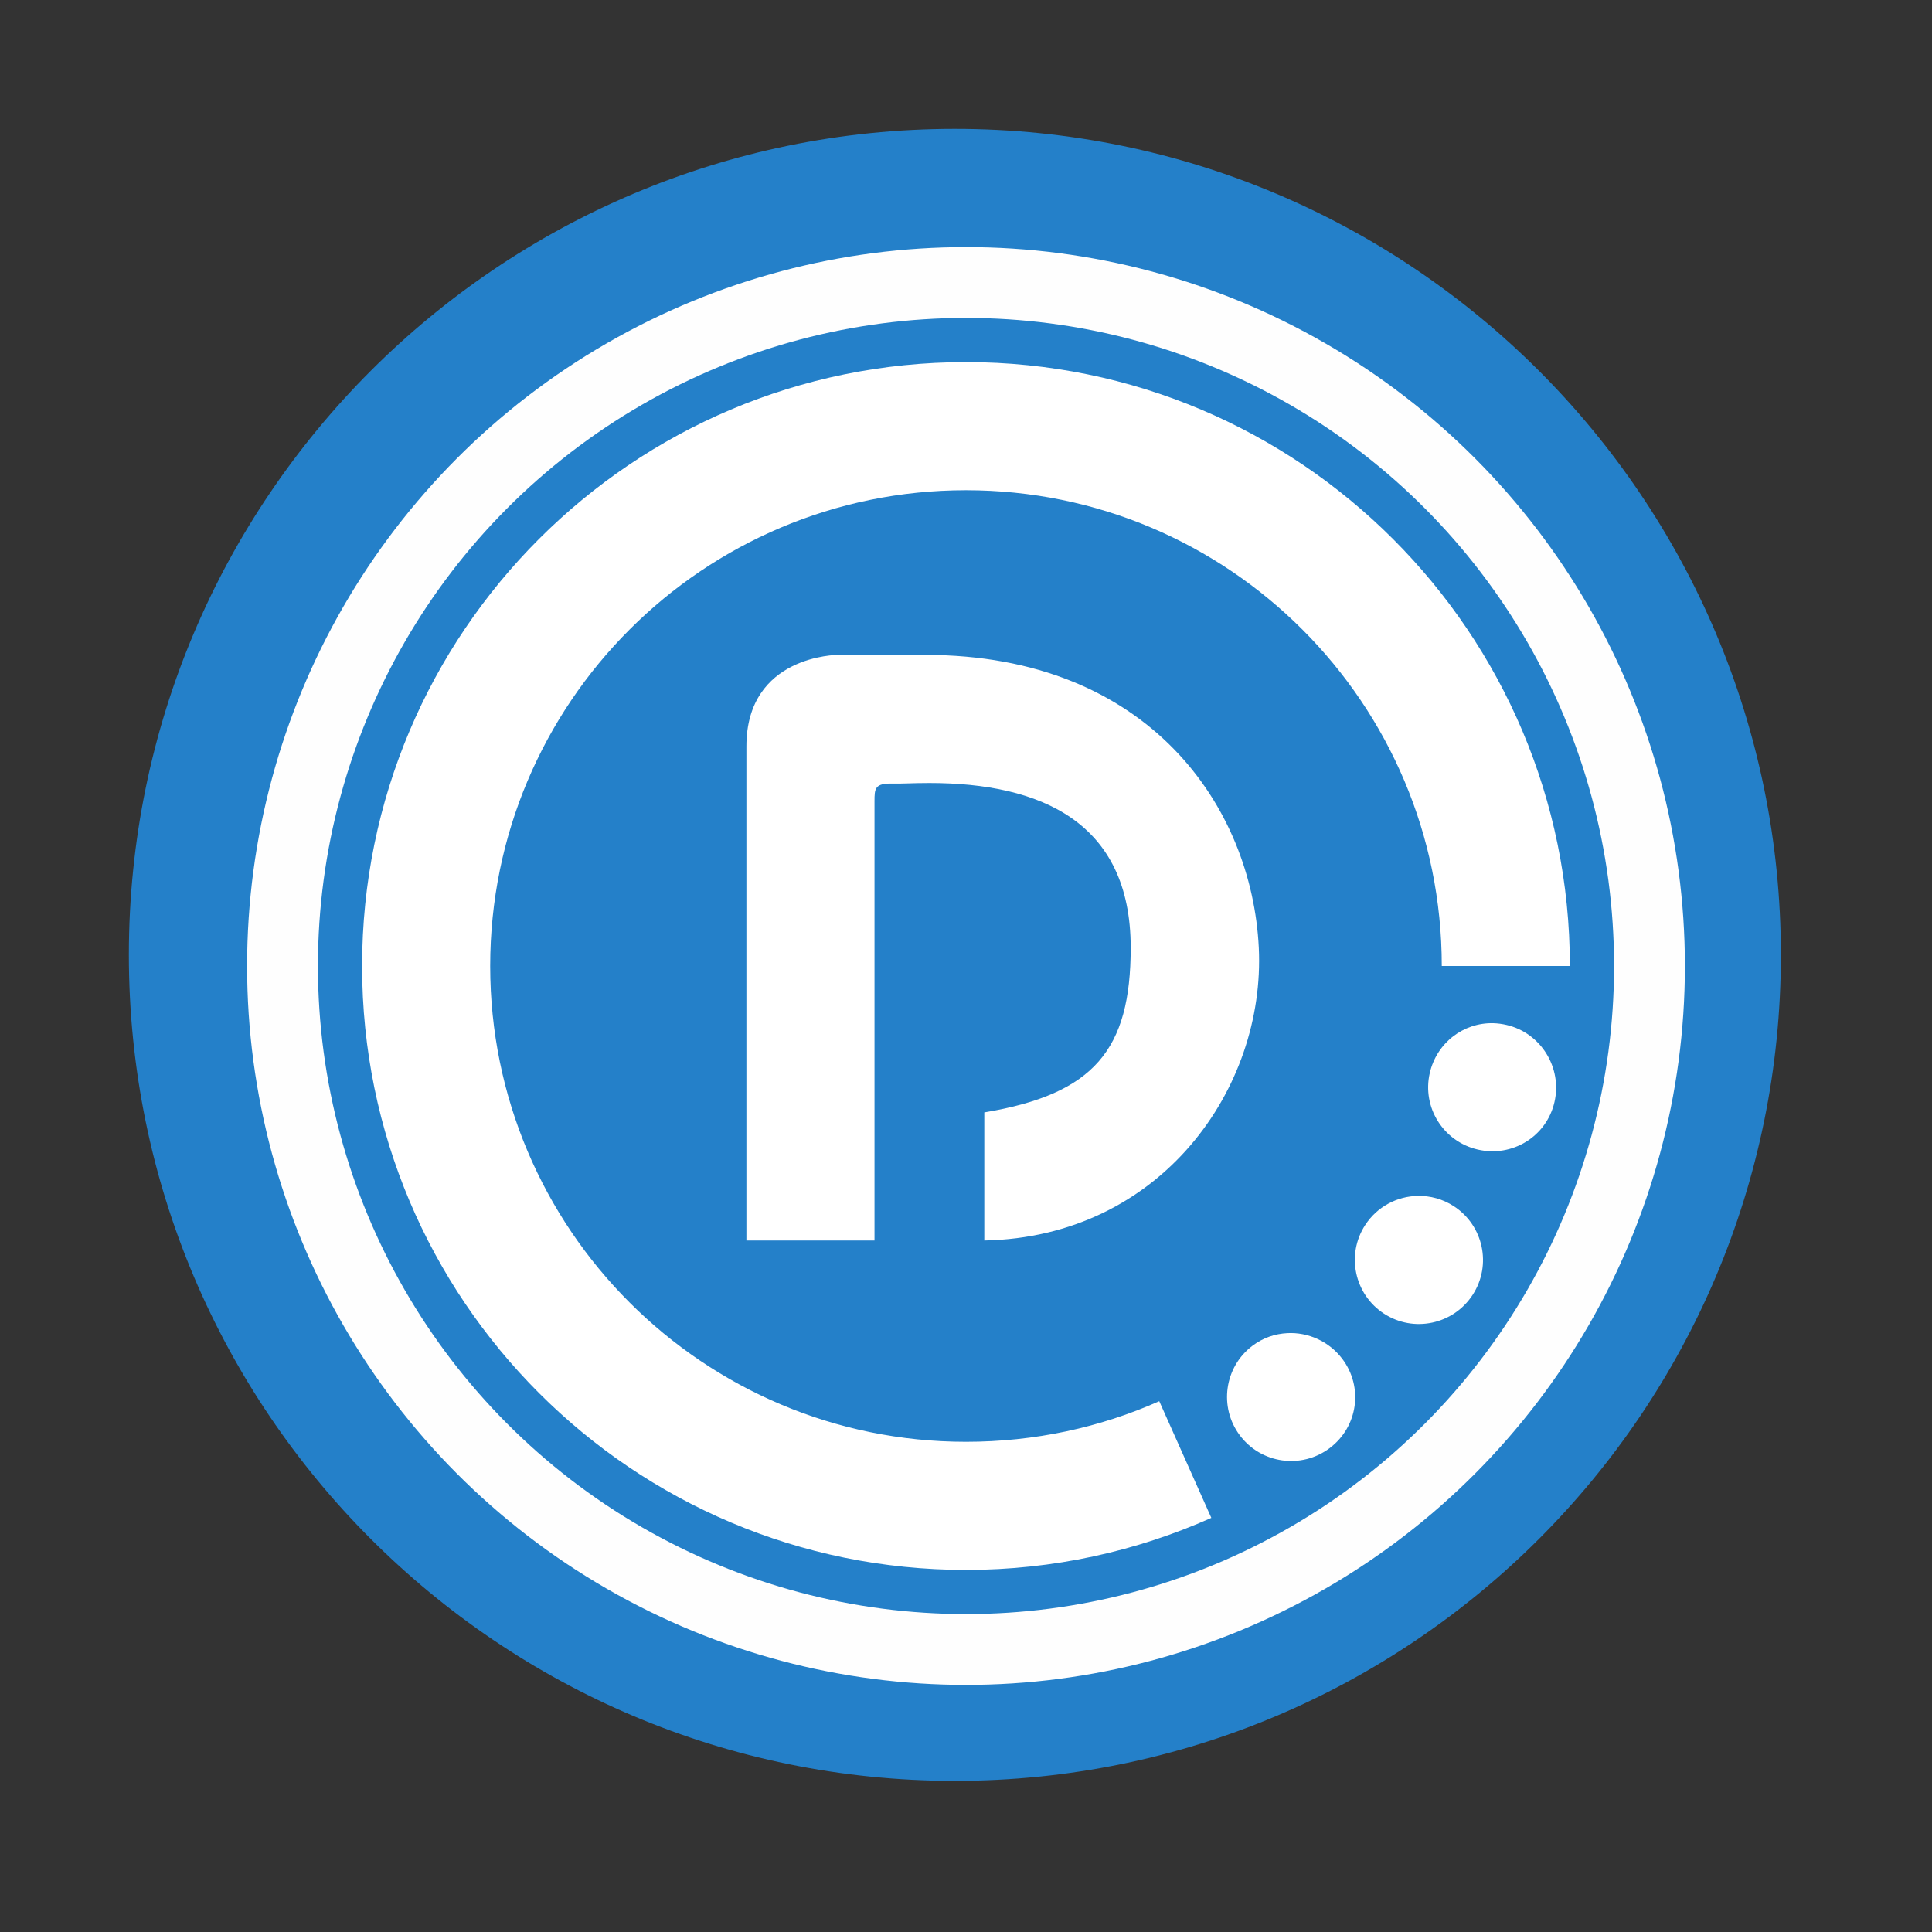 <svg height="512" viewBox="0 0 512 512" width="512" xmlns="http://www.w3.org/2000/svg">
 <rect x="0" y="0" width="512" height="512" fill="#333333" stroke="none"/>
 <path d="m471.95 253.05c0 120.9-98.01 218.9-218.9 218.9-120.9 0-218.9-98.01-218.9-218.9 0-120.9 98.01-218.9 218.9-218.9 120.9 0 218.9 98.01 218.9 218.9" fill="#2480c9" fill-rule="evenodd"/>
 <path d="m256 95.964c-88.39 0-160.04 71.646-160.04 160.04 0 88.386 71.651 160.04 160.04 160.04 23.153 0 45.145-4.945 65.015-13.791l-13.8-30.92c-15.64 6.96-33 10.76-51.22 10.76-69.64 0-126.09-56.45-126.09-126.09 0-69.637 56.452-126.09 126.09-126.09 69.637 0 126.09 56.452 126.09 126.09h33.947c0-88.39-71.65-160.04-160.04-160.04zm-33.947 77.593s-24.248 0-24.248 24.248v130.94h33.947v-116.39c0-3.352.052-4.841 4.85-4.698 2.15.062 5.206-.152 9.699-.152 29.438 0 53.345 10.316 53.346 43.646-0 27.039-9.699 38.797-38.797 43.646v33.947c46.764-.911 74.553-40.313 72.744-77.593-1.809-37.281-29.098-77.593-88.353-77.593h-23.187zm173.68 97.598c-7.892-.197-14.977 5.193-16.822 13.185-2.109 9.134 3.596 18.199 12.73 20.308 9.134 2.109 18.199-3.445 20.308-12.579 2.109-9.134-3.596-18.35-12.73-20.459-1.142-.264-2.358-.426-3.486-.454zm-20.005 45.768c-5.448.104-10.752 2.815-13.943 7.729-5.106 7.862-2.861 18.385 5.001 23.49 7.862 5.106 18.385 2.861 23.49-5.001 5.106-7.862 2.861-18.385-5.001-23.49-2.948-1.915-6.279-2.787-9.548-2.728zm-34.553 36.372c-3.265.168-6.437 1.218-9.245 3.334-7.487 5.642-8.976 16.307-3.334 23.793 5.642 7.487 16.307 8.976 23.793 3.334 7.487-5.642 8.976-16.155 3.334-23.642-3.526-4.679-9.107-7.101-14.549-6.82z" fill="#ffffff"/>
 <circle cx="256" stroke="#fefefe" cy="256" r="181.13" stroke-width="18.771" fill="none"/>
</svg>
